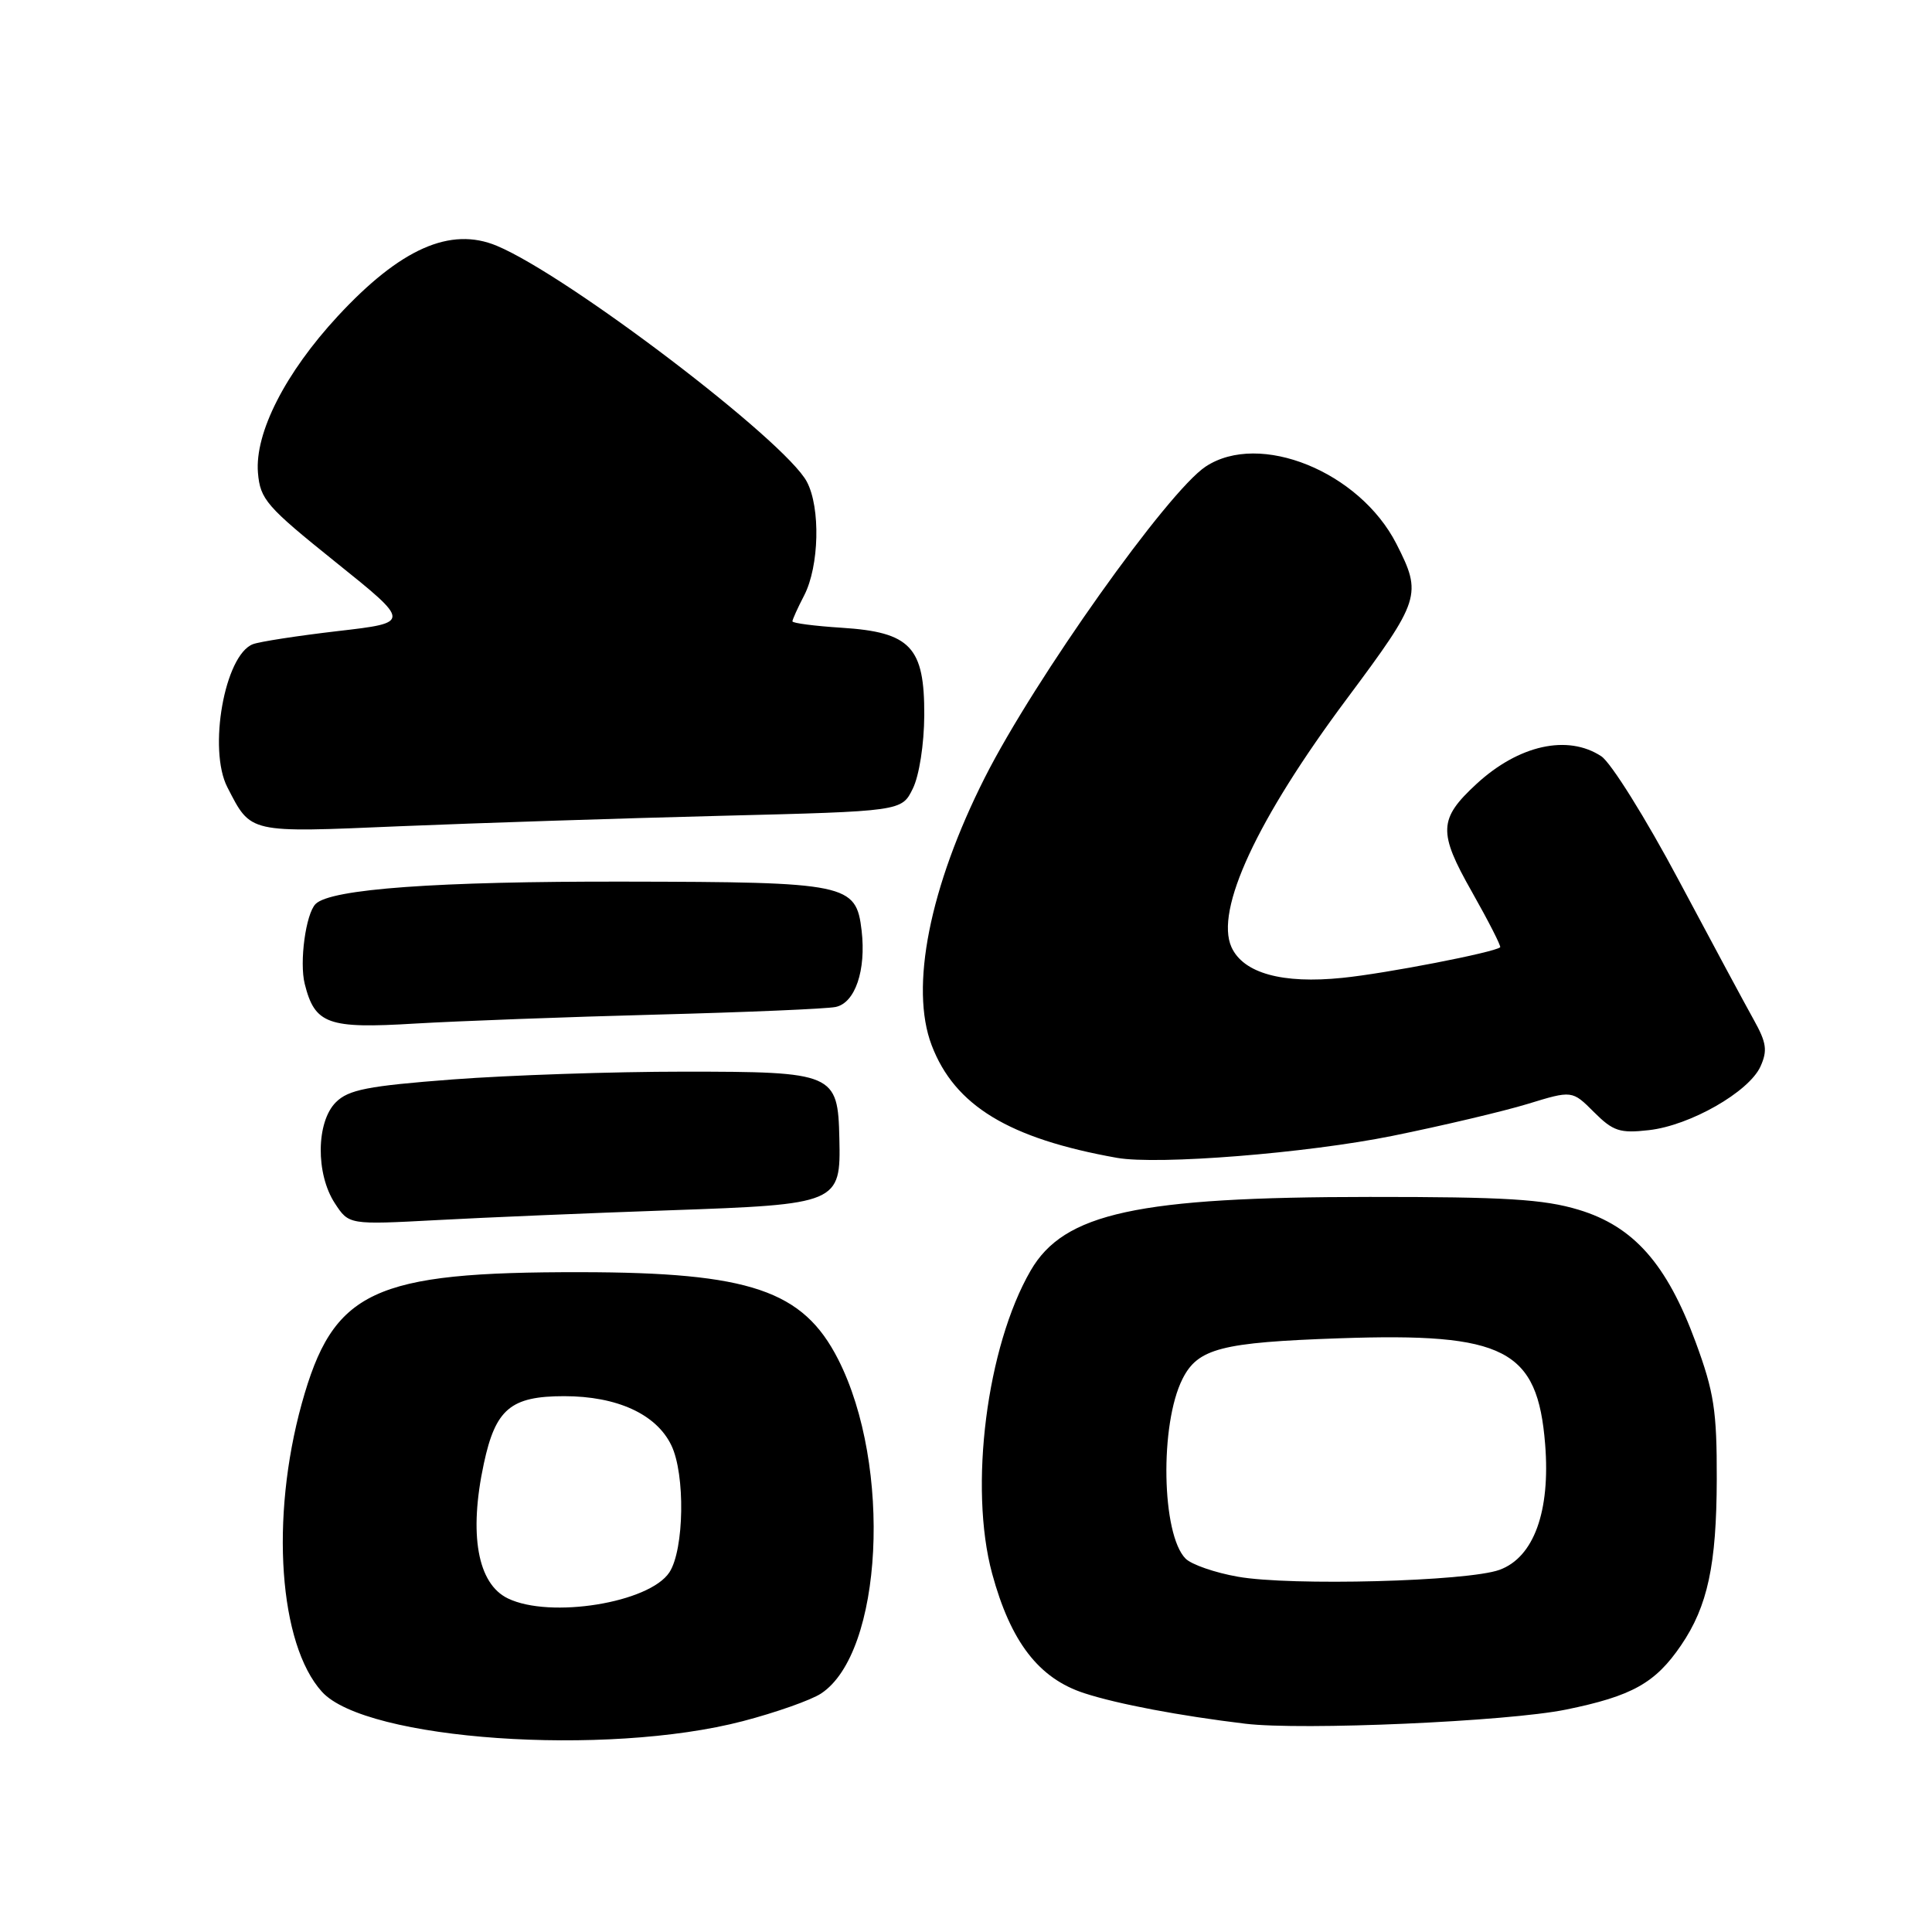 <?xml version="1.0" encoding="UTF-8" standalone="no"?>
<!DOCTYPE svg PUBLIC "-//W3C//DTD SVG 1.1//EN" "http://www.w3.org/Graphics/SVG/1.1/DTD/svg11.dtd" >
<svg xmlns="http://www.w3.org/2000/svg" xmlns:xlink="http://www.w3.org/1999/xlink" version="1.1" viewBox="0 0 256 256">
 <g >
 <path fill="currentColor"
d=" M 98.44 228.06 C 102.80 226.92 107.45 225.28 108.78 224.41 C 116.98 219.04 118.25 194.22 111.05 180.10 C 106.40 170.98 99.36 168.60 77.00 168.57 C 49.34 168.53 44.14 170.98 39.98 186.00 C 35.79 201.16 36.96 217.87 42.66 224.17 C 48.46 230.58 80.28 232.80 98.44 228.06 Z  M 207.50 226.53 C 216.26 224.74 219.34 223.02 222.75 218.01 C 226.28 212.83 227.45 207.35 227.48 196.00 C 227.50 186.93 227.12 184.46 224.69 177.86 C 220.87 167.48 216.47 162.50 209.18 160.30 C 204.55 158.90 199.42 158.59 181.50 158.60 C 150.71 158.61 140.97 160.73 136.56 168.37 C 130.74 178.43 128.37 197.09 131.46 208.50 C 133.92 217.56 137.64 222.40 143.68 224.36 C 148.11 225.80 156.29 227.35 165.00 228.40 C 172.52 229.31 199.77 228.11 207.50 226.53 Z  M 88.73 160.37 C 111.12 159.59 111.42 159.46 111.22 150.87 C 111.03 142.21 110.54 142.00 90.60 142.00 C 81.19 142.00 67.42 142.47 60.00 143.03 C 48.70 143.89 46.17 144.39 44.50 146.06 C 41.89 148.67 41.82 155.55 44.37 159.44 C 46.23 162.29 46.23 162.29 57.87 161.67 C 64.27 161.32 78.15 160.74 88.73 160.37 Z  M 184.50 150.51 C 191.10 149.17 199.16 147.27 202.41 146.28 C 208.32 144.47 208.32 144.47 211.21 147.36 C 213.74 149.89 214.64 150.19 218.49 149.75 C 223.94 149.14 231.73 144.69 233.27 141.32 C 234.22 139.21 234.08 138.17 232.39 135.14 C 231.27 133.14 226.79 124.80 222.43 116.62 C 218.07 108.43 213.46 101.05 212.18 100.21 C 207.73 97.28 201.24 98.72 195.65 103.87 C 190.61 108.52 190.54 110.25 195.04 118.18 C 197.25 122.09 198.93 125.39 198.78 125.52 C 198.00 126.20 183.65 128.99 177.89 129.57 C 169.91 130.39 164.76 128.96 163.18 125.51 C 160.96 120.61 166.54 108.58 178.46 92.60 C 188.25 79.46 188.46 78.79 185.03 72.06 C 180.14 62.48 166.89 57.12 159.76 61.82 C 154.73 65.14 137.08 90.00 130.49 103.04 C 123.18 117.51 120.53 130.86 123.45 138.50 C 126.50 146.51 133.69 150.87 148.00 153.42 C 153.43 154.38 173.13 152.81 184.50 150.51 Z  M 87.00 134.44 C 98.83 134.13 109.50 133.68 110.72 133.43 C 113.31 132.90 114.78 128.58 114.17 123.31 C 113.44 117.10 112.33 116.87 82.82 116.82 C 57.89 116.77 43.81 117.79 41.82 119.78 C 40.52 121.08 39.65 127.48 40.38 130.38 C 41.72 135.71 43.43 136.33 54.95 135.63 C 60.75 135.29 75.17 134.75 87.00 134.44 Z  M 95.49 108.10 C 119.48 107.50 119.48 107.50 120.95 104.50 C 121.80 102.79 122.45 98.61 122.47 94.78 C 122.51 85.73 120.66 83.76 111.52 83.18 C 107.93 82.95 105.00 82.57 105.00 82.33 C 105.00 82.10 105.70 80.54 106.56 78.89 C 108.55 75.03 108.74 67.27 106.91 63.83 C 104.04 58.41 75.26 36.51 65.83 32.57 C 59.68 30.00 53.05 32.94 44.76 41.89 C 37.80 49.41 33.75 57.36 34.18 62.64 C 34.48 66.18 35.29 67.11 44.48 74.49 C 54.46 82.50 54.46 82.50 44.78 83.62 C 39.46 84.24 34.39 85.02 33.51 85.36 C 29.77 86.79 27.54 99.31 30.13 104.32 C 33.30 110.46 32.78 110.34 53.00 109.48 C 63.17 109.06 82.29 108.43 95.49 108.10 Z  M 67.30 211.80 C 63.27 209.86 62.10 203.30 64.11 193.94 C 65.66 186.69 67.68 185.00 74.75 185.00 C 81.76 185.00 86.96 187.38 88.95 191.50 C 90.82 195.34 90.66 205.34 88.70 208.34 C 86.05 212.38 72.90 214.51 67.30 211.80 Z  M 164.01 208.92 C 160.99 208.39 157.88 207.31 157.10 206.53 C 153.91 203.33 153.65 188.72 156.69 182.71 C 158.72 178.67 161.83 177.87 177.50 177.33 C 199.44 176.57 203.73 178.79 204.74 191.38 C 205.45 200.26 203.24 206.35 198.70 208.01 C 194.49 209.55 171.00 210.17 164.01 208.92 Z "/>
</g>
</svg>